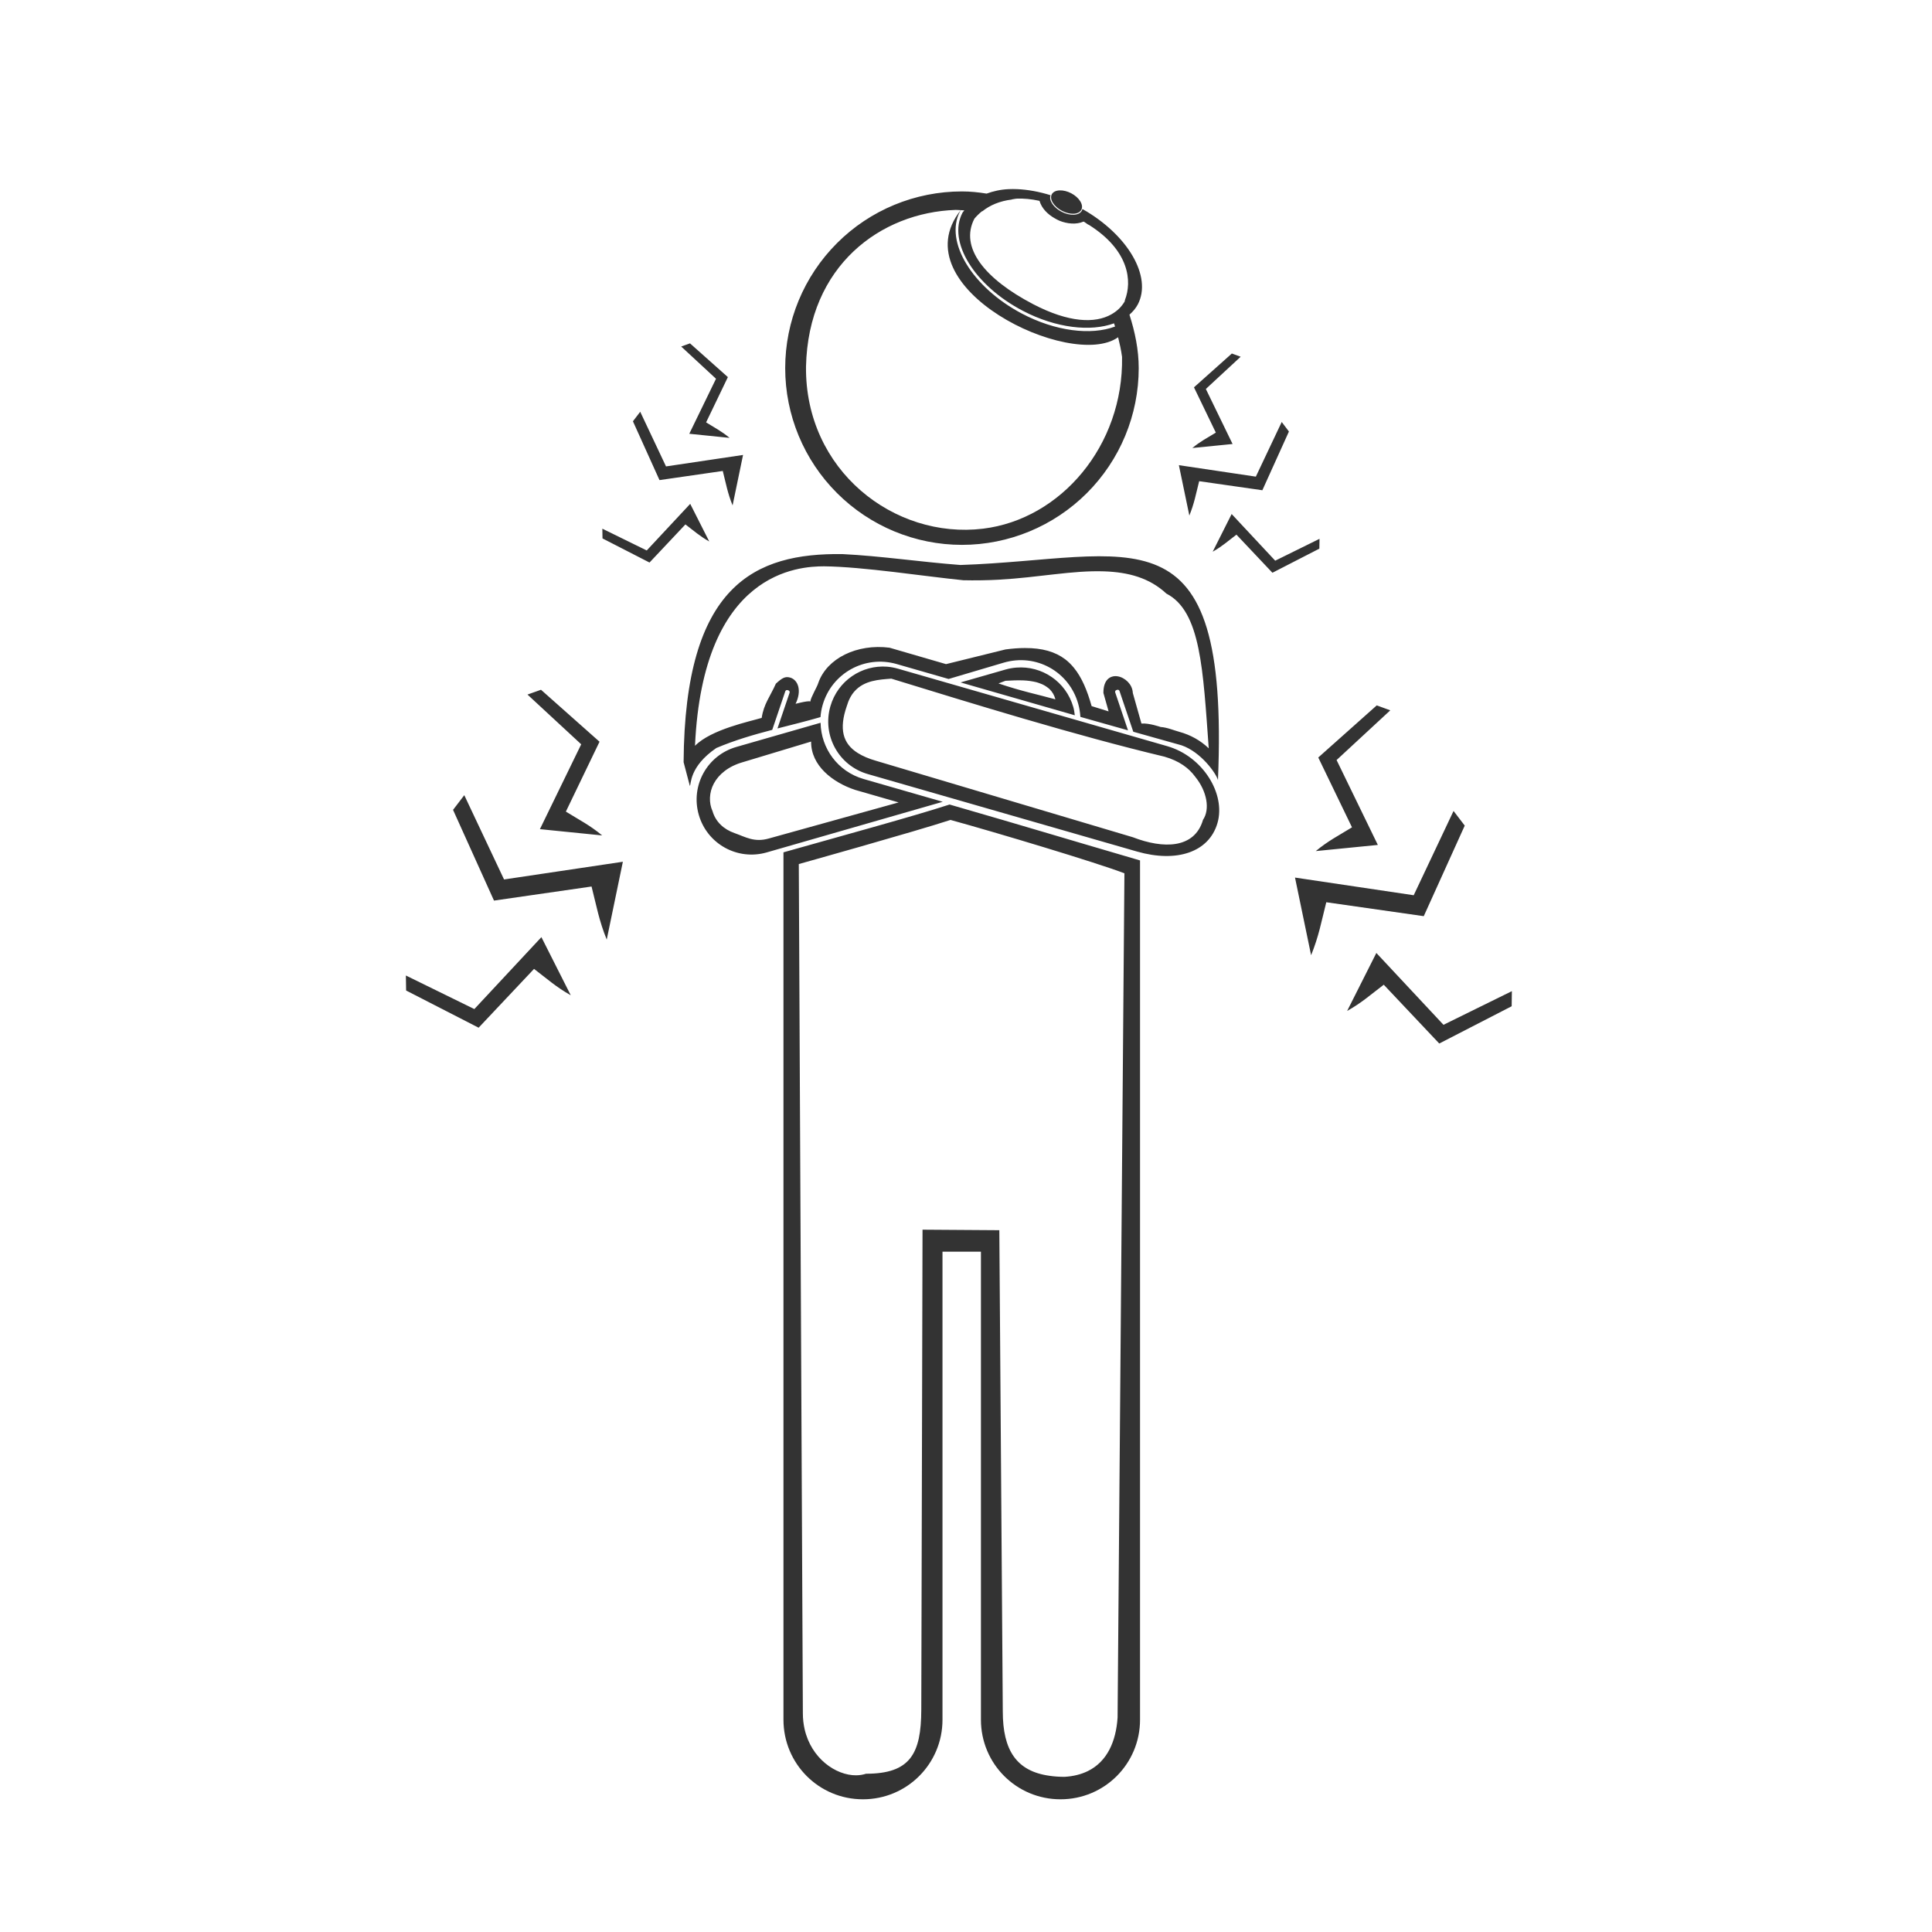 <svg width="48" height="48" viewBox="0 0 48 48" fill="none" xmlns="http://www.w3.org/2000/svg">
<path fill-rule="evenodd" clip-rule="evenodd" d="M25.061 4.699C24.855 4.708 24.675 4.751 24.512 4.81C24.311 4.777 24.107 4.756 23.9 4.756C22.736 4.756 21.618 5.217 20.795 6.041C19.971 6.864 19.508 7.982 19.508 9.146C19.508 10.311 19.971 11.427 20.795 12.25C21.618 13.073 22.736 13.537 23.9 13.537C25.065 13.537 26.18 13.073 27.004 12.25C27.827 11.427 28.291 10.311 28.291 9.146C28.291 8.689 28.198 8.246 28.061 7.818C28.145 7.744 28.218 7.66 28.27 7.561C28.627 6.872 28.024 5.834 26.893 5.193C26.89 5.207 26.885 5.22 26.879 5.232C26.813 5.359 26.586 5.371 26.373 5.26C26.173 5.155 26.054 4.977 26.1 4.85C25.815 4.761 25.533 4.71 25.268 4.699C25.197 4.696 25.128 4.696 25.061 4.699ZM26.324 4.73C26.232 4.734 26.162 4.769 26.131 4.828C26.068 4.949 26.183 5.133 26.385 5.238C26.587 5.344 26.802 5.333 26.865 5.213C26.929 5.092 26.816 4.907 26.613 4.801C26.518 4.751 26.413 4.726 26.324 4.73ZM25.26 4.935C25.429 4.928 25.618 4.944 25.826 4.99C25.881 5.178 26.029 5.324 26.205 5.424C26.208 5.425 26.21 5.426 26.213 5.428C26.247 5.447 26.278 5.466 26.314 5.48C26.315 5.481 26.316 5.482 26.316 5.482C26.516 5.563 26.738 5.583 26.918 5.506C26.924 5.494 27.046 5.597 27.049 5.584C28.07 6.225 28.126 7.002 27.949 7.453C27.945 7.464 27.946 7.48 27.942 7.49C27.902 7.557 27.855 7.618 27.799 7.672C27.798 7.673 27.796 7.674 27.795 7.676C27.74 7.728 27.677 7.773 27.608 7.812C27.208 8.037 26.559 8.021 25.672 7.559C24.468 6.931 23.835 6.149 24.209 5.432C24.263 5.368 24.326 5.306 24.398 5.248C24.402 5.248 24.405 5.248 24.408 5.248C24.589 5.103 24.832 4.994 25.143 4.957C25.14 4.956 25.136 4.956 25.133 4.955C25.176 4.95 25.214 4.938 25.26 4.936L25.26 4.935ZM23.742 5.215C23.785 5.213 23.827 5.221 23.869 5.221C22.349 7.143 26.614 9.21 27.779 8.379C27.818 8.536 27.854 8.696 27.877 8.867C27.917 11.07 26.356 12.9 24.424 13.135C22.215 13.403 19.997 11.684 20.025 9.107C20.081 6.602 21.877 5.279 23.742 5.215L23.742 5.215ZM23.873 5.221C23.902 5.221 23.93 5.226 23.959 5.227C23.945 5.248 23.924 5.264 23.912 5.287C23.538 6.005 24.211 7.095 25.414 7.723C26.242 8.155 27.098 8.246 27.678 8.033C27.686 8.06 27.695 8.086 27.703 8.113C27.101 8.338 26.217 8.229 25.385 7.789C24.152 7.137 23.464 6.003 23.848 5.258C23.855 5.245 23.865 5.233 23.873 5.221L23.873 5.221ZM17.143 8.531L16.924 8.609L17.789 9.41L17.125 10.777L18.127 10.879C17.926 10.713 17.766 10.632 17.543 10.494L18.084 9.369L17.143 8.531ZM30.605 8.783L29.664 9.623L30.207 10.748C29.984 10.886 29.824 10.965 29.623 11.131L30.623 11.031L29.959 9.664L30.824 8.863L30.605 8.783ZM15.906 10.23L15.725 10.467L16.385 11.928L17.957 11.701C18.039 12.024 18.077 12.25 18.201 12.557L18.461 11.303L16.547 11.588L15.906 10.23ZM31.844 10.484L31.201 11.842L29.289 11.557L29.549 12.809C29.673 12.502 29.711 12.278 29.793 11.955L31.363 12.18L32.023 10.721L31.844 10.484ZM17.148 12.518L16.068 13.676L14.965 13.135L14.969 13.377L16.137 13.976L17.029 13.029C17.247 13.194 17.385 13.32 17.621 13.453L17.148 12.518ZM30.6 12.771L30.129 13.707C30.365 13.574 30.501 13.448 30.719 13.283L31.613 14.23L32.779 13.631L32.783 13.387L31.682 13.93L30.6 12.771ZM20.928 13.766C18.759 13.739 17.011 14.52 16.984 18.936L17.139 19.525C17.176 19.497 17.114 19.051 17.797 18.584C18.255 18.39 18.719 18.255 19.186 18.133L19.51 17.176C19.518 17.151 19.544 17.138 19.568 17.146L19.588 17.152C19.613 17.161 19.625 17.186 19.617 17.211L19.316 18.098C19.672 18.006 20.03 17.92 20.385 17.816C20.392 17.716 20.409 17.616 20.438 17.516C20.665 16.724 21.486 16.27 22.277 16.498L23.568 16.869L24.932 16.465C25.736 16.226 26.564 16.682 26.789 17.49C26.819 17.597 26.835 17.704 26.842 17.811L28.025 18.145L27.707 17.203C27.699 17.178 27.712 17.153 27.736 17.145L27.754 17.139C27.779 17.13 27.806 17.143 27.814 17.168L28.156 18.18L29.355 18.517C29.835 18.681 30.213 19.21 30.26 19.381C30.55 12.463 28.135 13.895 23.861 14.037C22.824 13.957 21.895 13.814 20.928 13.766L20.928 13.766ZM20.471 14.07C21.45 14.08 22.959 14.319 23.934 14.416C24.199 14.423 24.562 14.417 24.818 14.402C25.816 14.346 26.64 14.168 27.434 14.195C28.032 14.216 28.556 14.354 28.979 14.748C29.836 15.188 29.888 16.644 30.031 18.592C29.821 18.392 29.575 18.258 29.303 18.183C29.167 18.146 28.993 18.071 28.836 18.062C28.836 18.062 28.541 17.959 28.359 17.977L28.145 17.219C28.142 17.164 28.129 17.111 28.107 17.064C28.086 17.017 28.055 16.976 28.02 16.939C27.949 16.867 27.858 16.817 27.768 16.803C27.723 16.796 27.678 16.797 27.637 16.809C27.595 16.82 27.555 16.842 27.521 16.875C27.489 16.907 27.462 16.95 27.443 17.006C27.424 17.062 27.413 17.134 27.414 17.217L27.543 17.674L27.121 17.543C27.01 17.15 26.877 16.83 26.68 16.59C26.614 16.51 26.542 16.438 26.461 16.377C26.217 16.194 25.898 16.098 25.461 16.1H25.459C25.314 16.1 25.155 16.112 24.982 16.135L23.504 16.5L22.1 16.092C21.697 16.04 21.306 16.106 20.99 16.262C20.833 16.339 20.695 16.44 20.582 16.558C20.526 16.618 20.476 16.682 20.434 16.75C20.391 16.819 20.356 16.892 20.33 16.969C20.301 17.069 20.14 17.33 20.133 17.43C20.133 17.43 20.122 17.394 19.766 17.486C19.927 17.157 19.828 16.892 19.631 16.834H19.629C19.51 16.8 19.433 16.841 19.276 16.986C19.133 17.308 18.976 17.487 18.924 17.836C18.62 17.927 17.671 18.121 17.267 18.529C17.465 14.18 19.859 14.072 20.471 14.07H20.471ZM22.045 16.564C21.412 16.514 20.814 16.912 20.631 17.547C20.422 18.272 20.837 19.024 21.562 19.232L28.248 21.156C29.234 21.44 30.039 21.173 30.248 20.447C30.457 19.722 29.884 18.793 29.002 18.539L22.316 16.615C22.226 16.589 22.135 16.572 22.045 16.564ZM25.252 16.586C25.162 16.593 25.071 16.609 24.98 16.635L23.865 16.955L26.703 17.771C26.694 17.703 26.686 17.634 26.666 17.566C26.483 16.932 25.885 16.536 25.252 16.586L25.252 16.586ZM22.145 16.861C23.17 17.176 24.31 17.527 25.473 17.867H25.475C26.637 18.207 27.82 18.534 28.93 18.799C29.293 18.903 29.535 19.08 29.692 19.295C29.693 19.296 29.694 19.297 29.695 19.299C29.991 19.662 30.064 20.11 29.889 20.367C29.784 20.73 29.536 20.91 29.221 20.965C28.905 21.019 28.523 20.947 28.146 20.801L21.766 18.902C21.584 18.85 21.432 18.785 21.309 18.707C21.124 18.59 21.007 18.442 20.961 18.252C20.915 18.061 20.939 17.829 21.037 17.547C21.083 17.388 21.149 17.267 21.23 17.176C21.474 16.901 21.845 16.884 22.145 16.861L22.145 16.861ZM25.422 16.904C25.542 16.909 25.649 16.925 25.748 16.949C25.78 16.957 25.808 16.968 25.838 16.979C25.906 17.002 25.967 17.036 26.02 17.076C26.041 17.092 26.064 17.108 26.082 17.127C26.145 17.192 26.195 17.269 26.221 17.375C25.75 17.245 25.407 17.181 24.807 16.98L24.98 16.914C25.136 16.905 25.285 16.899 25.422 16.904L25.422 16.904ZM13.441 17.137L13.105 17.256L14.44 18.492L13.414 20.6L14.961 20.756C14.652 20.5 14.402 20.377 14.059 20.164L14.895 18.428L13.441 17.137ZM34.205 17.525L32.752 18.82L33.59 20.555C33.246 20.767 32.999 20.889 32.69 21.145L34.232 20.992L33.207 18.883L34.541 17.648L34.205 17.525ZM20.387 17.957L18.293 18.558C17.567 18.767 17.153 19.519 17.361 20.244C17.57 20.97 18.323 21.386 19.049 21.178L23.422 19.92L21.455 19.354C20.812 19.168 20.399 18.592 20.387 17.957ZM20.152 18.424C20.146 19.022 20.687 19.438 21.24 19.623L22.326 19.936L19.102 20.832C18.739 20.936 18.523 20.794 18.252 20.699C17.981 20.605 17.78 20.418 17.703 20.154C17.655 20.049 17.634 19.934 17.639 19.816C17.644 19.698 17.675 19.578 17.736 19.465C17.797 19.352 17.885 19.247 18.004 19.156C18.123 19.064 18.273 18.988 18.455 18.936L20.152 18.424ZM11.535 19.756L11.256 20.121L12.273 22.375L14.697 22.025C14.824 22.524 14.882 22.871 15.074 23.344L15.475 21.41L12.523 21.85L11.535 19.756ZM23.592 19.988C22.702 20.279 20.852 20.783 19.465 21.176V42.725C19.465 43.82 20.344 44.703 21.439 44.703C22.535 44.703 23.416 43.82 23.416 42.725V31.098H24.371V42.725C24.371 43.82 25.252 44.703 26.348 44.703C27.443 44.703 28.324 43.82 28.324 42.725V21.377C26.173 20.748 25.675 20.59 23.592 19.988V19.988ZM36.113 20.148L35.123 22.242L32.174 21.803L32.574 23.732C32.766 23.259 32.825 22.914 32.951 22.416L35.373 22.762L36.391 20.512L36.113 20.148ZM23.615 20.371C24.756 20.684 27.267 21.439 27.936 21.697L27.766 42.674C27.727 43.266 27.507 43.769 27.023 44.004C26.862 44.082 26.672 44.132 26.449 44.145C26.312 44.145 26.187 44.136 26.074 44.119C25.252 44.005 24.914 43.482 24.914 42.521L24.828 30.564L22.92 30.551L22.889 42.48C22.886 43.576 22.611 44.068 21.516 44.068C21.44 44.093 21.358 44.106 21.273 44.107C21.019 44.11 20.738 44.003 20.502 43.807C20.265 43.61 20.072 43.322 19.99 42.959C19.963 42.838 19.947 42.709 19.947 42.572L19.846 21.467C19.846 21.467 22.726 20.662 23.615 20.371V20.371ZM13.451 23.283L11.785 25.07L10.084 24.236L10.09 24.609L11.891 25.533L13.268 24.072C13.603 24.327 13.815 24.521 14.18 24.727L13.451 23.283ZM34.195 23.676L33.469 25.117C33.833 24.912 34.043 24.72 34.379 24.465L35.758 25.926L37.557 25L37.562 24.625L35.863 25.461L34.195 23.676Z" fill="#333333"/>
</svg>
